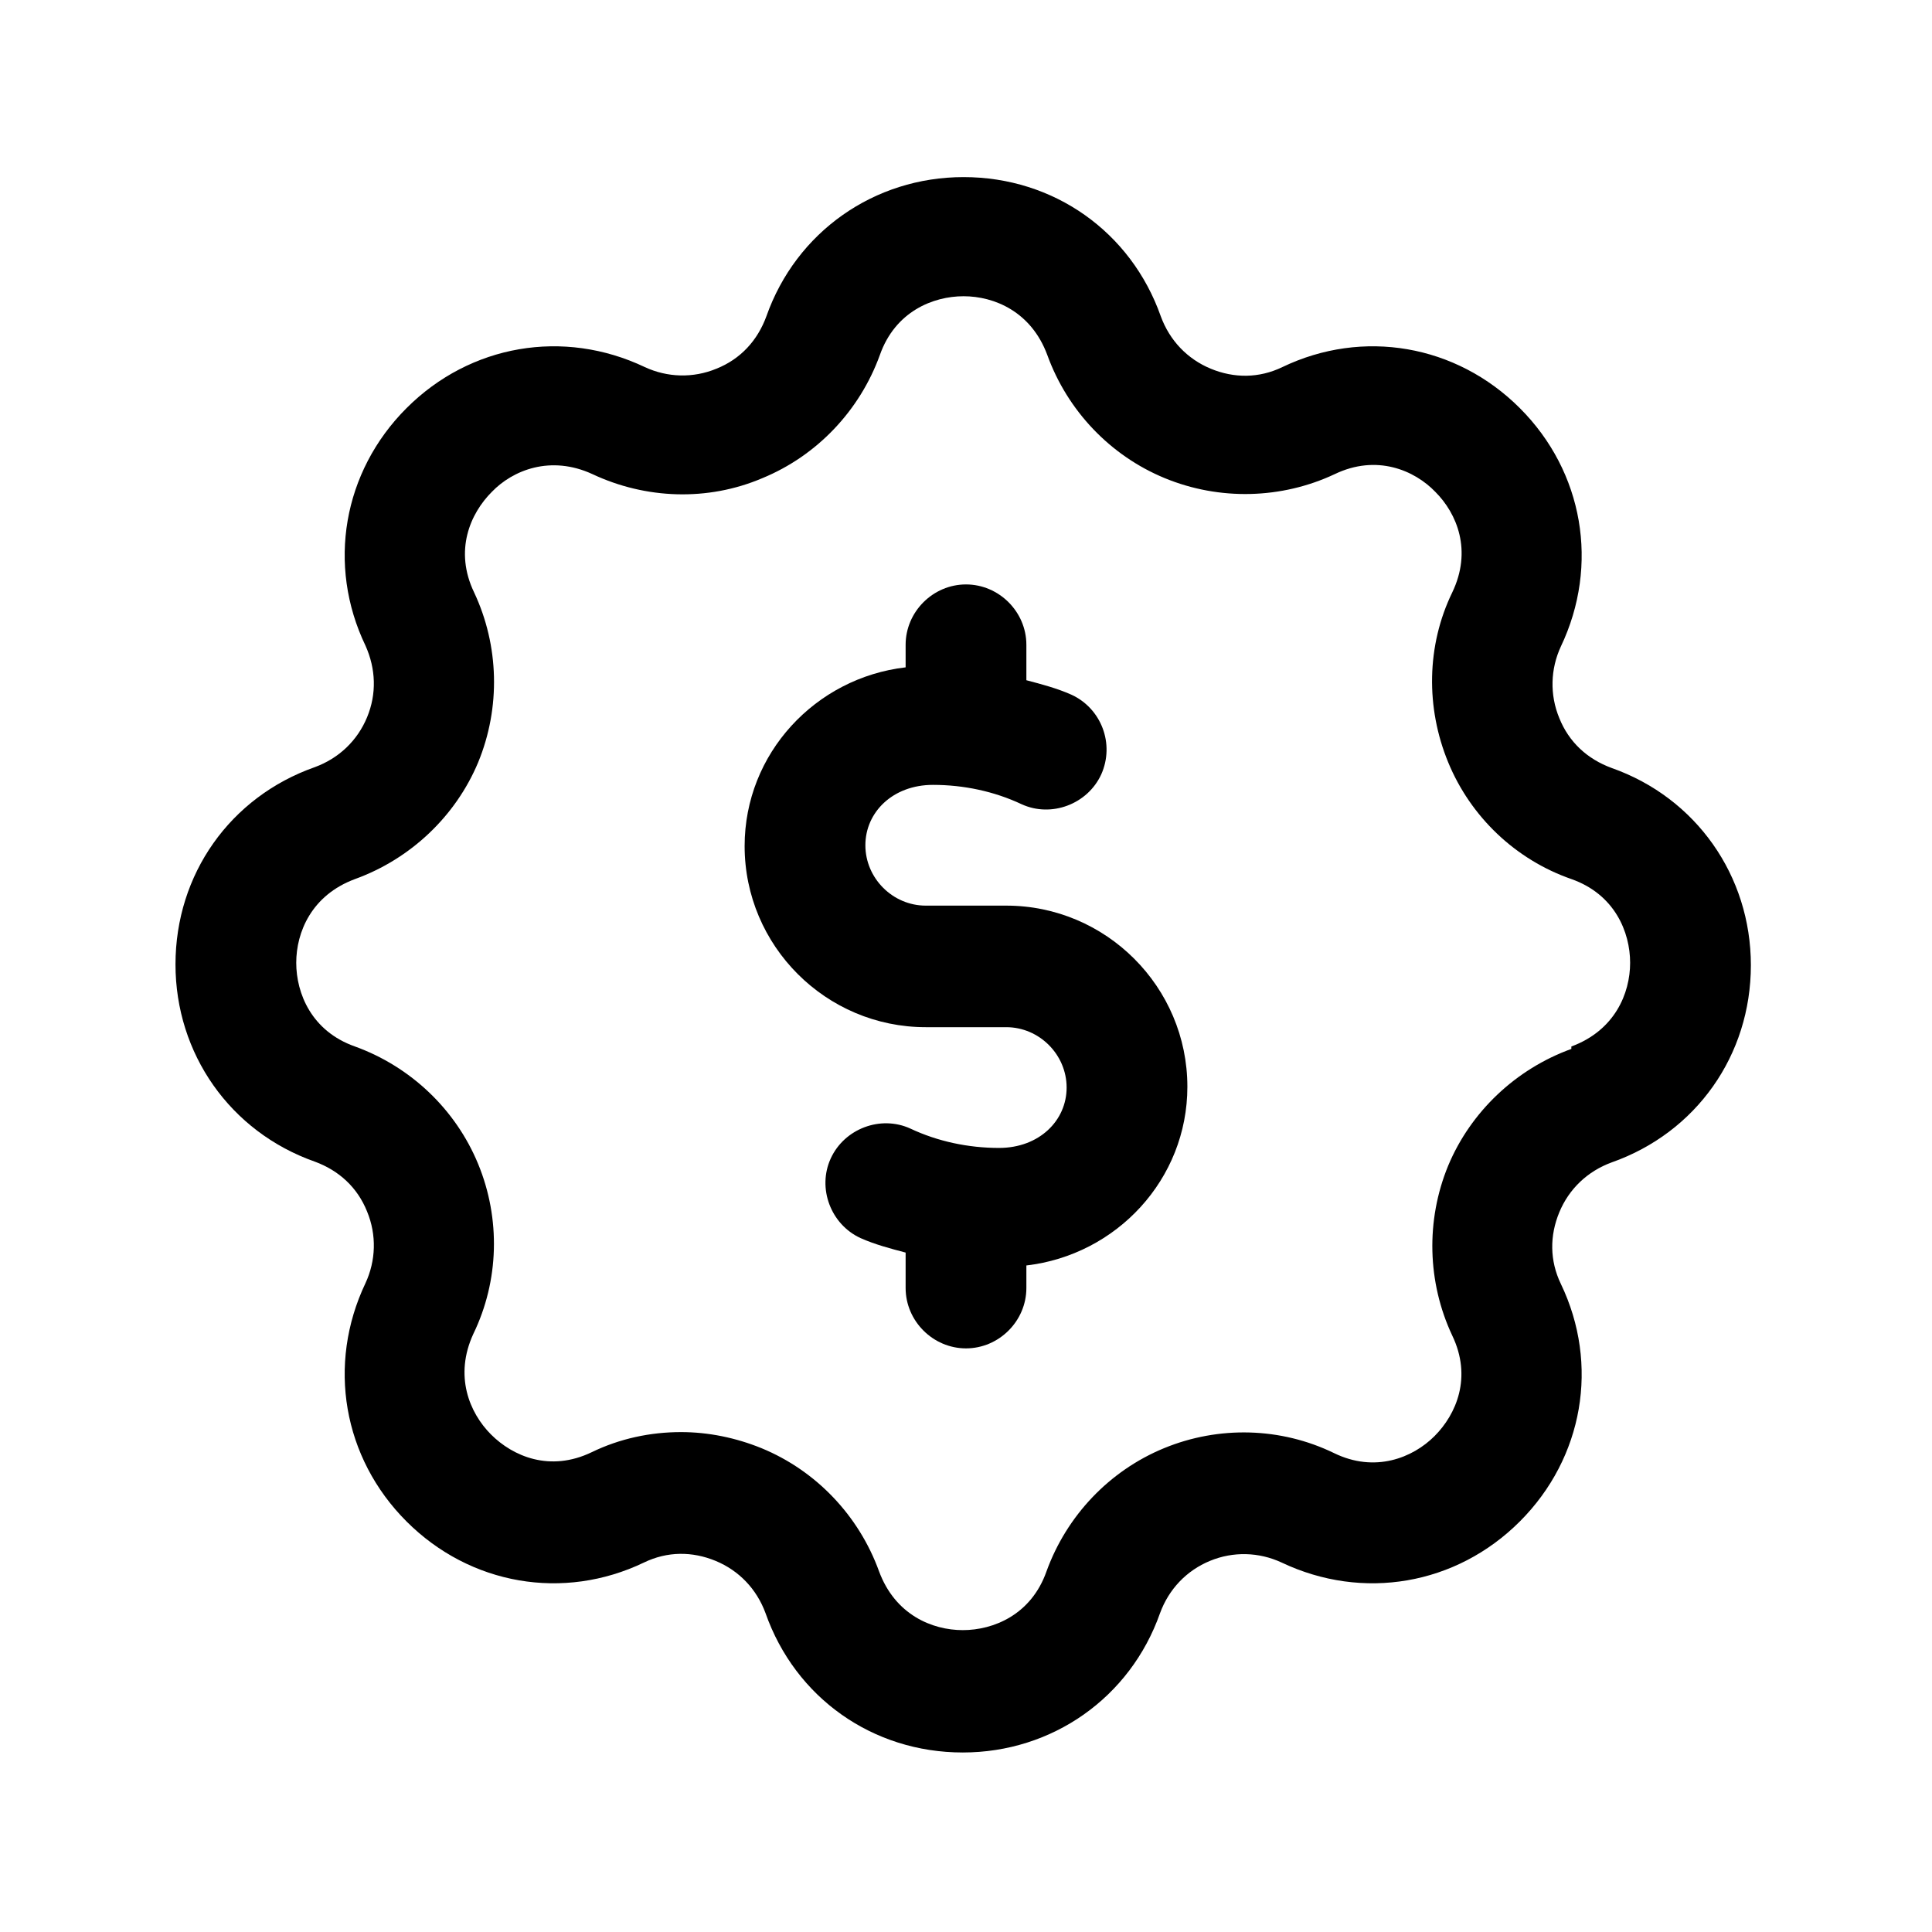 <svg width="24" height="24" viewBox="0 0 24 24" fill="none" xmlns="http://www.w3.org/2000/svg">
<path d="M20.02 9.54C19.72 9.43 19.49 9.22 19.37 8.92C19.25 8.63 19.26 8.31 19.39 8.03C19.87 7.02 19.67 5.86 18.88 5.07C18.09 4.28 16.93 4.08 15.93 4.56C15.64 4.7 15.33 4.7 15.04 4.58C14.75 4.46 14.53 4.23 14.42 3.93C14.05 2.88 13.09 2.2 11.97 2.2C10.86 2.2 9.89 2.88 9.52 3.93C9.41 4.23 9.2 4.46 8.9 4.58C8.61 4.7 8.29 4.69 8.01 4.56C7 4.08 5.84 4.28 5.05 5.07C4.26 5.86 4.06 7.02 4.54 8.02C4.67 8.31 4.68 8.62 4.56 8.91C4.44 9.2 4.21 9.42 3.91 9.53C2.86 9.9 2.18 10.86 2.18 11.98C2.18 13.09 2.86 14.06 3.91 14.43C4.21 14.54 4.44 14.75 4.56 15.05C4.68 15.34 4.67 15.66 4.54 15.94C4.06 16.95 4.26 18.11 5.05 18.9C5.84 19.69 7 19.89 8 19.41C8.29 19.27 8.6 19.27 8.89 19.39C9.18 19.51 9.4 19.74 9.51 20.04C9.88 21.09 10.84 21.77 11.96 21.77C13.07 21.77 14.04 21.09 14.41 20.04C14.52 19.74 14.74 19.51 15.03 19.39C15.32 19.27 15.64 19.28 15.92 19.41C16.93 19.89 18.09 19.69 18.88 18.9C19.67 18.11 19.87 16.95 19.39 15.95C19.25 15.66 19.25 15.35 19.37 15.06C19.49 14.77 19.72 14.55 20.02 14.44C21.07 14.07 21.75 13.11 21.75 11.99C21.75 10.88 21.07 9.91 20.02 9.54ZM19.52 13.03C18.83 13.28 18.27 13.81 17.99 14.48C17.71 15.16 17.73 15.93 18.04 16.59C18.29 17.11 18.09 17.57 17.82 17.84C17.55 18.11 17.08 18.3 16.57 18.05C15.91 17.73 15.14 17.71 14.46 17.99C13.78 18.27 13.25 18.83 13 19.52C12.81 20.06 12.34 20.25 11.96 20.25C11.58 20.25 11.12 20.06 10.92 19.52C10.67 18.83 10.14 18.27 9.46 17.99C9.14 17.86 8.8 17.79 8.46 17.79C8.08 17.79 7.7 17.87 7.35 18.04C6.83 18.29 6.37 18.09 6.1 17.82C5.83 17.55 5.64 17.09 5.88 16.57C6.2 15.91 6.22 15.14 5.94 14.46C5.66 13.78 5.1 13.25 4.41 13C3.87 12.81 3.68 12.34 3.68 11.96C3.68 11.58 3.87 11.12 4.41 10.92C5.1 10.67 5.66 10.14 5.94 9.47C6.22 8.79 6.2 8.02 5.89 7.36C5.64 6.84 5.84 6.38 6.11 6.11C6.37 5.84 6.84 5.65 7.36 5.89C8.02 6.2 8.79 6.23 9.47 5.94C10.15 5.66 10.68 5.1 10.93 4.41C11.12 3.87 11.59 3.68 11.97 3.68C12.35 3.68 12.81 3.87 13.01 4.41C13.26 5.1 13.79 5.66 14.47 5.94C15.15 6.22 15.92 6.2 16.58 5.89C17.1 5.64 17.57 5.84 17.83 6.11C18.1 6.38 18.29 6.84 18.04 7.36C17.72 8.02 17.71 8.79 17.99 9.47C18.27 10.15 18.83 10.68 19.52 10.92C20.06 11.11 20.25 11.58 20.25 11.96C20.25 12.34 20.06 12.8 19.52 13V13.03Z" fill="black"/>
<path d="M12.5 11.25H11.5C11.09 11.25 10.75 10.91 10.75 10.5C10.75 10.09 11.09 9.75 11.59 9.75C11.97 9.75 12.35 9.83 12.69 9.99C13.06 10.16 13.51 9.99 13.68 9.62C13.85 9.24 13.68 8.8 13.31 8.63C13.13 8.55 12.94 8.5 12.75 8.45V8.01C12.75 7.6 12.41 7.26 12 7.26C11.59 7.26 11.25 7.6 11.25 8.01V8.29C10.13 8.42 9.25 9.36 9.25 10.51C9.25 11.75 10.26 12.76 11.5 12.76H12.5C12.91 12.76 13.25 13.1 13.25 13.51C13.25 13.92 12.91 14.26 12.41 14.26C12.03 14.26 11.65 14.18 11.31 14.02C10.94 13.85 10.49 14.02 10.32 14.39C10.15 14.76 10.32 15.21 10.69 15.38C10.87 15.46 11.06 15.51 11.25 15.56V16C11.25 16.41 11.59 16.75 12 16.75C12.41 16.75 12.75 16.41 12.75 16V15.72C13.87 15.59 14.75 14.65 14.75 13.5C14.75 12.26 13.74 11.25 12.5 11.25Z" fill="black"/>
</svg>

